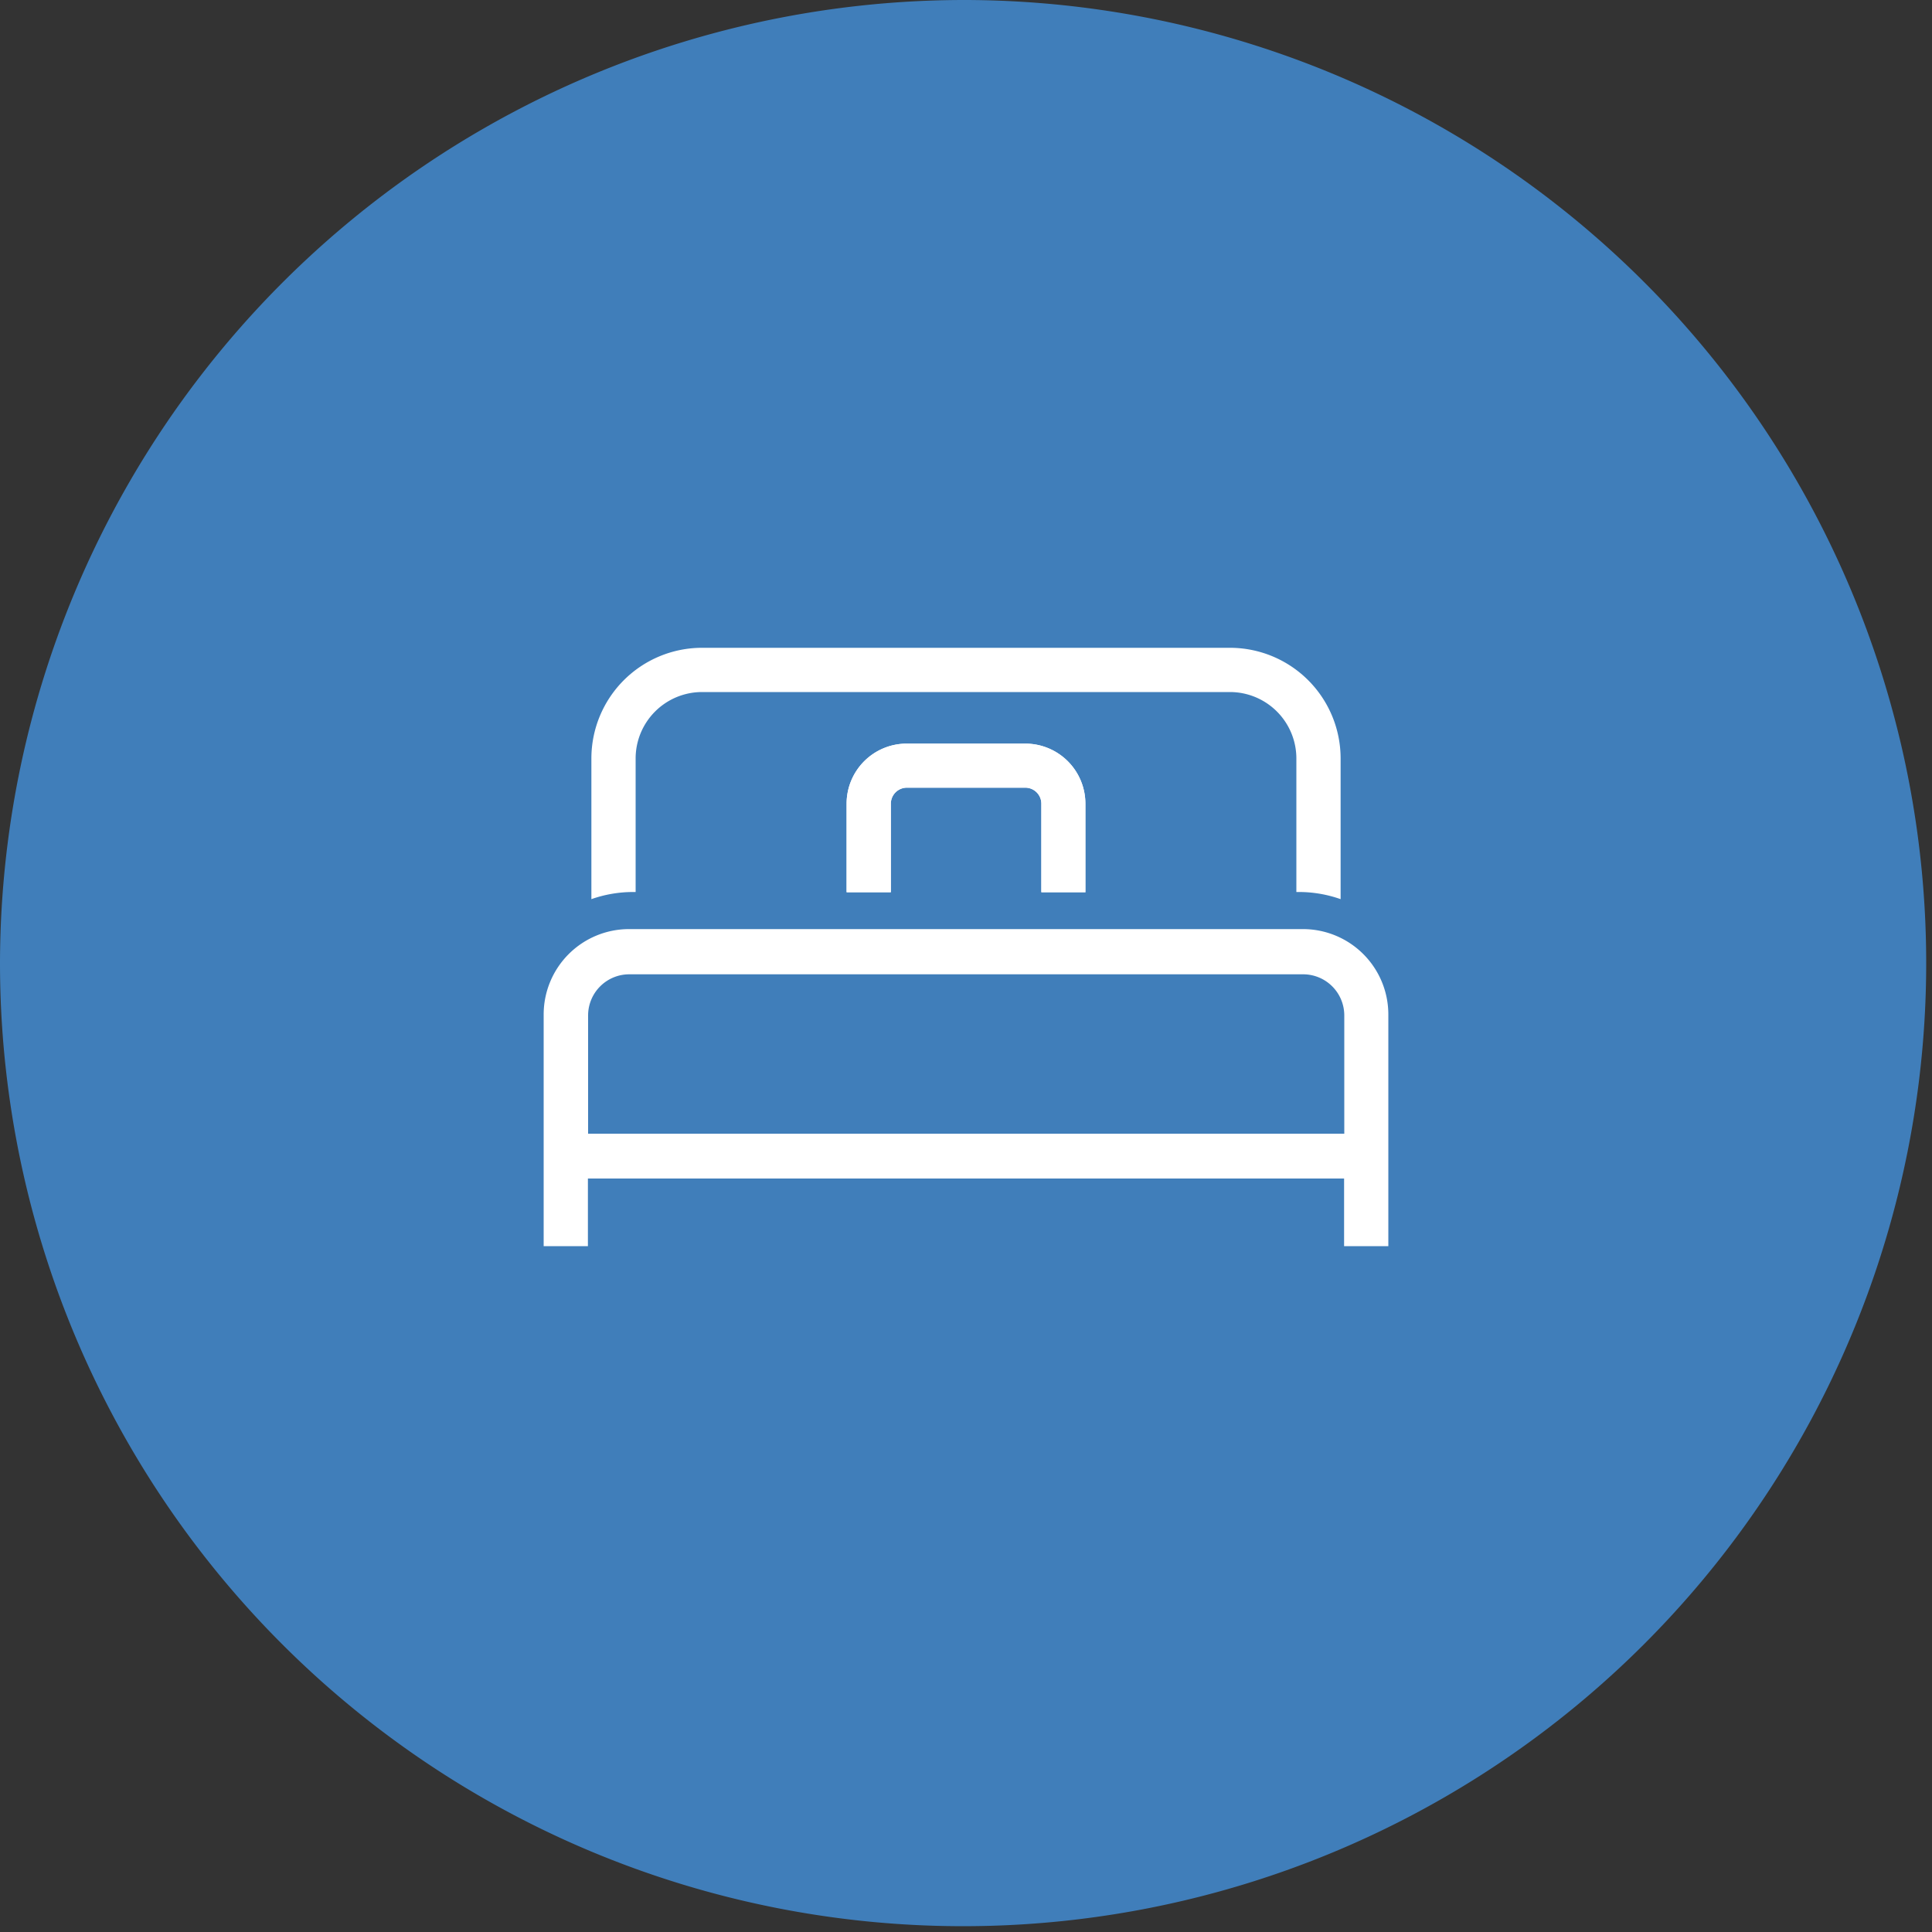 <svg id="Layer_2" data-name="Layer 2" xmlns="http://www.w3.org/2000/svg" viewBox="0 0 100 100"><rect x="0" y="0" width="100" height="100" fill="#333333" stroke="none"/><defs><style>.cls-1{fill:#407eba;fill-rule:evenodd;}.cls-2{fill:#fff;}</style></defs><title>picto_chambre</title><path class="cls-1" d="M50,0A49.85,49.85,0,1,1,0,49.85,49.93,49.93,0,0,1,50,0Z"/><path class="cls-2" d="M71.86,64.5v-12a4.42,4.42,0,0,0-4.41-4.41H32.55a4.42,4.42,0,0,0-4.41,4.41v12h2.29V61H69.57V64.5h2.29ZM30.44,58.68V52.55a2.13,2.13,0,0,1,2.12-2.12h34.9a2.13,2.13,0,0,1,2.12,2.12v6.13H30.44Z"/><path class="cls-2" d="M32.9,46.17V39.25a3.44,3.44,0,0,1,3.43-3.43H63.67a3.44,3.44,0,0,1,3.43,3.43v6.92h0.14a6.49,6.49,0,0,1,2.15.37V39.25a5.73,5.73,0,0,0-5.72-5.72H36.33a5.73,5.73,0,0,0-5.72,5.72v7.29a6.51,6.51,0,0,1,2.14-.37H32.9Z"/><path class="cls-2" d="M56.18,46.17V41.59a3.11,3.11,0,0,0-3.1-3.1H46.92a3.11,3.11,0,0,0-3.1,3.1v4.59h2.29V41.59a0.83,0.83,0,0,1,.82-0.82h6.15a0.83,0.83,0,0,1,.82.82v4.59h2.29Z"/><path class="cls-2" d="M56.18,46.17V41.59a3.11,3.11,0,0,0-3.1-3.1H46.92a3.11,3.11,0,0,0-3.1,3.1v4.59h2.29V41.59a0.83,0.83,0,0,1,.82-0.82h6.15a0.83,0.83,0,0,1,.82.82v4.59h2.29Z"/></svg>